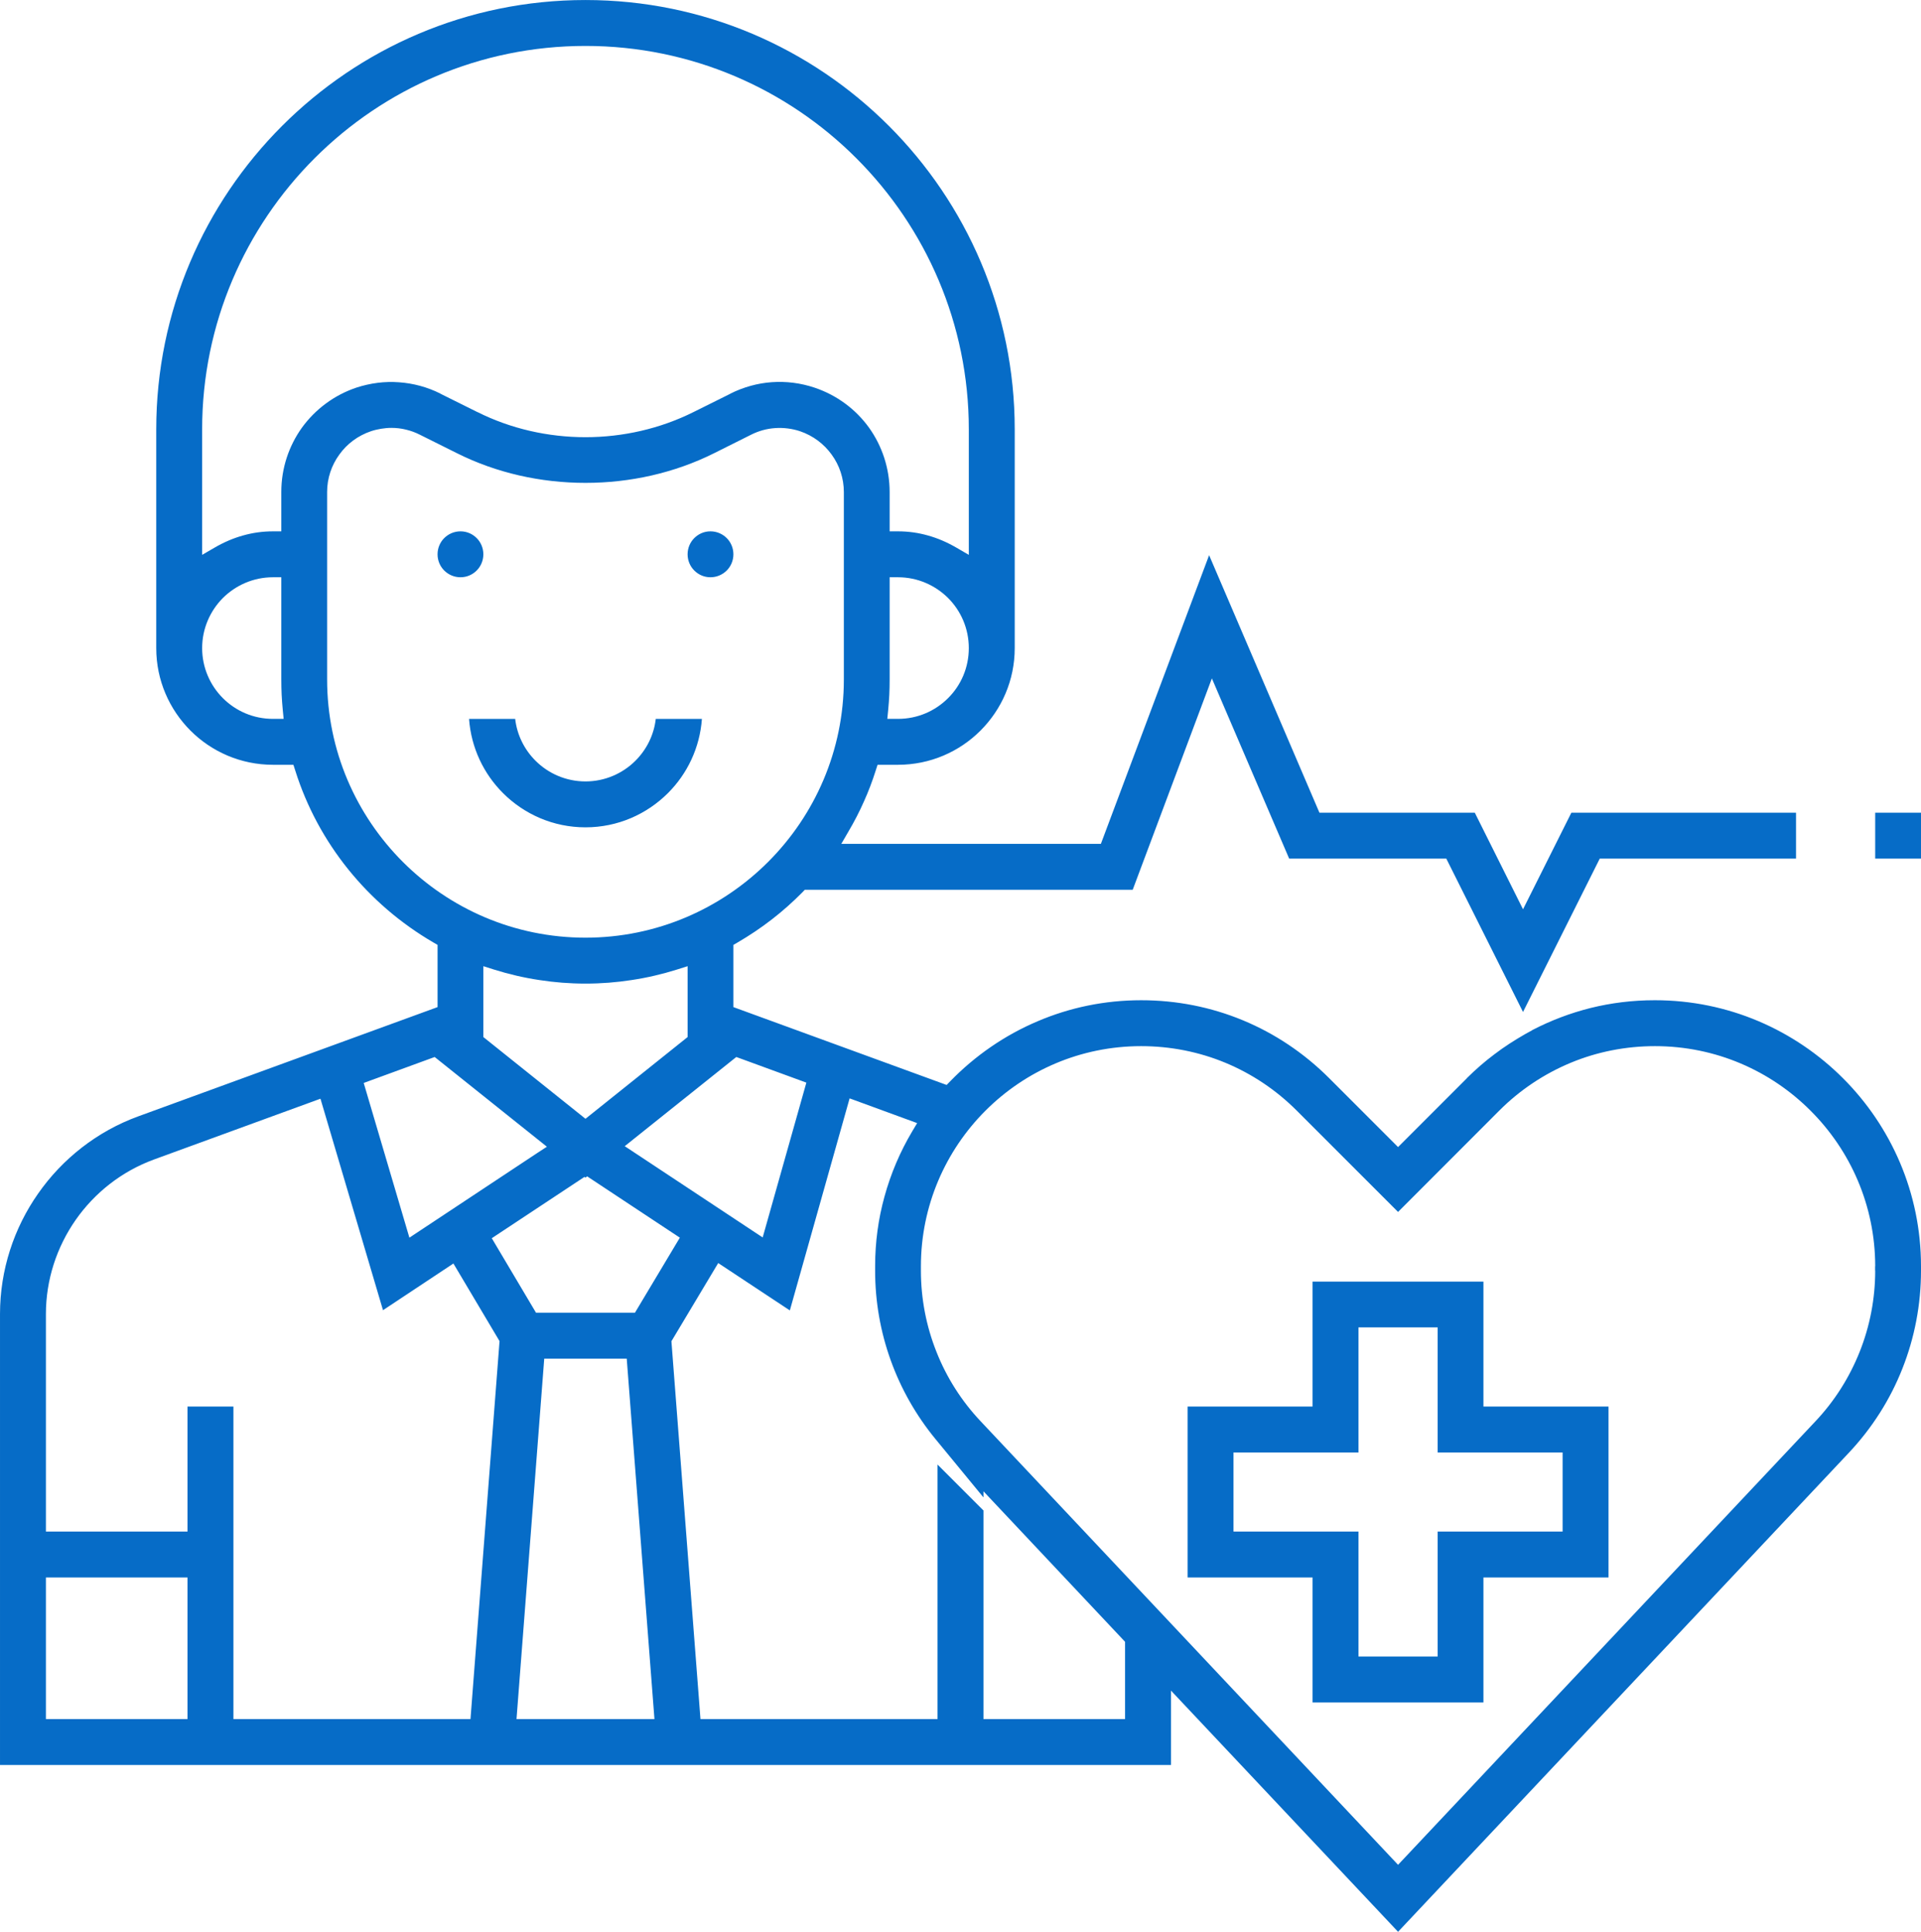 <?xml version="1.0" encoding="UTF-8"?>
<!DOCTYPE svg PUBLIC "-//W3C//DTD SVG 1.1//EN" "http://www.w3.org/Graphics/SVG/1.1/DTD/svg11.dtd">
<!-- Creator: CorelDRAW X8 -->
<svg fill="#066cc7" xmlns="http://www.w3.org/2000/svg" xml:space="preserve" width="173.242mm" height="174.195mm" version="1.1" style="shape-rendering:geometricPrecision; text-rendering:geometricPrecision; image-rendering:optimizeQuality; fill-rule:evenodd; clip-rule:evenodd"
viewBox="0 0 17324 17419"
 xmlns:xlink="http://www.w3.org/1999/xlink">
 <defs>
 </defs>
 <g id="Слой_x0020_1">
  <path class="fil0" d="M14921 9019c-198,0 -391,24 -577,70 -183,46 -360,113 -527,200l0 1 -62 34c-96,55 -190,115 -279,183 -87,65 -169,137 -247,214l0 1 -621 621 -621 -621c-227,-227 -491,-403 -778,-522 -287,-119 -597,-181 -918,-181 -331,0 -646,67 -932,189 -298,126 -565,311 -788,540l-34 35c-641,-234 -1282,-468 -1923,-702l0 -561 38 -22c108,-63 211,-132 309,-208 97,-75 189,-157 275,-244l22 -23 2957 0 714 -1906 697 1625 1417 0 692 1383 692 -1383 1770 0 0 -414 -2026 0 -436 871 -435 -871 -1401 0 -995 -2322 -976 2603 -2341 0 65 -112c52,-88 99,-179 140,-272 40,-89 75,-181 105,-276l17 -53 184 0c291,0 554,-118 744,-308 191,-191 309,-454 309,-744l0 -1973c0,-1067 -434,-2035 -1135,-2736 -701,-701 -1669,-1135 -2736,-1135 -1067,0 -2035,434 -2736,1135 -701,701 -1135,1669 -1135,2736l0 1973c0,290 118,553 309,744 190,190 453,308 744,308l184 0 17 53c103,327 266,627 476,888 213,265 474,489 769,661l38 22 0 561 -2699 985c-373,136 -685,384 -903,696 -219,312 -344,690 -344,1087l0 4066 10560 0 0 -671 2048 2175 4064 -4318c211,-224 374,-481 484,-760 110,-278 168,-577 168,-884l0 -39c0,-661 -269,-1261 -703,-1695 -435,-435 -1034,-704 -1696,-704l-4 0zm-6466 4187l0 2295 -2138 0c-87,-1135 -175,-2271 -262,-3407l422 -705 646 427 539 -1912 609 223 -46 77c-108,182 -192,379 -249,587 -55,199 -84,409 -84,627l0 39c0,279 48,551 140,807 92,257 229,499 406,714l431 524 0 -55 1277 1357 0 697 -1277 0 0 -1881 -414 -414zm-3609 -2810l-1154 764 -412 -1395 640 -234 1012 809 -86 56zm1833 -851l593 217 -394 1396 -1244 -823 1006 -804 39 14zm-1399 1074l15 -12 836 553 -405 677 -892 0 -399 -672 836 -553 9 7zm-303 1632l675 0c83,1084 167,2167 250,3250l-1244 0 250 -3250 69 0zm3046 -5769l-21 0 8 -82c4,-45 8,-90 10,-136 2,-44 3,-90 3,-138l0 -921 75 0c177,0 336,72 452,187 116,116 187,276 187,452 0,176 -71,336 -187,451 -116,116 -275,187 -452,187l-75 0zm-5561 0c-177,0 -336,-71 -452,-187 -115,-115 -187,-275 -187,-451 0,-176 72,-336 187,-452 116,-115 275,-187 452,-187l75 0 0 921c0,48 1,94 3,138 2,46 6,91 10,136l8 82 -96 0 0 0zm75 -2045l0 354 -75 0c-94,0 -184,13 -269,37 -91,25 -177,63 -258,110l-112 65 0 -1132c0,-953 388,-1818 1014,-2444 626,-626 1490,-1013 2443,-1013 953,0 1818,387 2443,1013 626,626 1014,1491 1014,2444l0 1132 -112 -65c-81,-47 -167,-85 -258,-110 -85,-24 -175,-37 -269,-37l-75 0 0 -354c0,-214 -68,-416 -186,-581 -119,-165 -289,-293 -492,-361l0 0c-126,-42 -256,-58 -384,-49 -129,9 -255,44 -374,103l0 1 -332 165 0 0c-302,151 -639,227 -975,227 -337,0 -674,-76 -975,-227l-1 0 -332 -165 0 -1c-118,-59 -245,-93 -373,-102 -129,-10 -259,7 -385,48 -202,68 -372,197 -491,361 -118,165 -186,365 -186,579l0 2zm413 1689l0 -1689c0,-125 40,-242 110,-338 69,-97 168,-171 286,-211l0 0c30,-10 61,-17 91,-22 31,-5 62,-8 92,-8 45,0 89,5 133,16 42,10 84,25 125,46l333 166c357,179 758,268 1160,268 402,0 803,-89 1161,-268l0 0 332 -166c69,-35 143,-55 218,-60 74,-5 150,4 223,28 118,40 217,115 286,211 70,96 110,213 110,338l0 1689c0,1284 -1045,2329 -2330,2329 -1285,0 -2330,-1045 -2330,-2329zm2330 2743c142,0 281,-11 416,-32 140,-21 276,-53 407,-94l98 -31 0 639 -921 737 -921 -737 0 -639 98 31c131,41 267,73 407,94 135,21 274,32 416,32zm-3891 1586l1501 -548 564 1907 635 -421 416 700c-88,1136 -175,2272 -262,3408l-2138 0 0 -2818 -414 0 0 1127 -1277 0 0 -1961c0,-310 98,-605 269,-850 171,-244 414,-437 706,-544zm-900 3769l1202 0 0 1277 -1277 0 0 -1277 75 0zm16422 -2767c0,253 -48,501 -140,732 -92,231 -226,444 -400,628l-3763 3998 -3763 -3998c-174,-184 -309,-397 -400,-628 -92,-231 -140,-479 -140,-732l0 -39c0,-547 223,-1044 582,-1403 360,-360 856,-582 1404,-582 264,0 521,51 760,150 238,99 456,244 643,431l914 914 913 -914c187,-187 406,-332 644,-431 238,-99 496,-150 760,-150 548,0 1044,222 1403,582 360,359 583,856 583,1403l-1 0 0 39 1 0zm-3533 99l-1541 0 0 1127 -1127 0 0 1541 1127 0 0 1127 1541 0 0 -1127 1128 0 0 -1541 -1128 0 0 -1127zm714 1616l0 638 -1127 0 0 1127 -714 0 0 -1127 -1127 0 0 -713 1127 0 0 -1128 714 0 0 1128 1127 0 0 75zm-9793 -8028c37,-37 60,-89 60,-146 0,-57 -23,-109 -60,-146 -38,-38 -89,-61 -146,-61 -57,0 -109,23 -147,61 -37,37 -60,89 -60,146 0,57 23,109 60,146 38,38 90,61 147,61 57,0 108,-23 146,-61zm2255 0c37,-37 60,-89 60,-146 0,-57 -23,-109 -60,-146 -38,-38 -90,-61 -147,-61 -57,0 -108,23 -146,61 -37,37 -60,89 -60,146 0,57 23,109 60,146 38,38 89,61 146,61 57,0 109,-23 147,-61zm-224 1338l-416 0c-17,147 -84,278 -183,377 -115,115 -275,187 -451,187 -176,0 -336,-72 -451,-187 -99,-99 -166,-230 -183,-377l-416 0c19,261 132,495 306,669 191,191 454,309 744,309 290,0 553,-118 744,-309 174,-174 287,-408 306,-669zm10994 846l-413 0 0 414 413 0 0 -414z"/>
 </g>
</svg>

